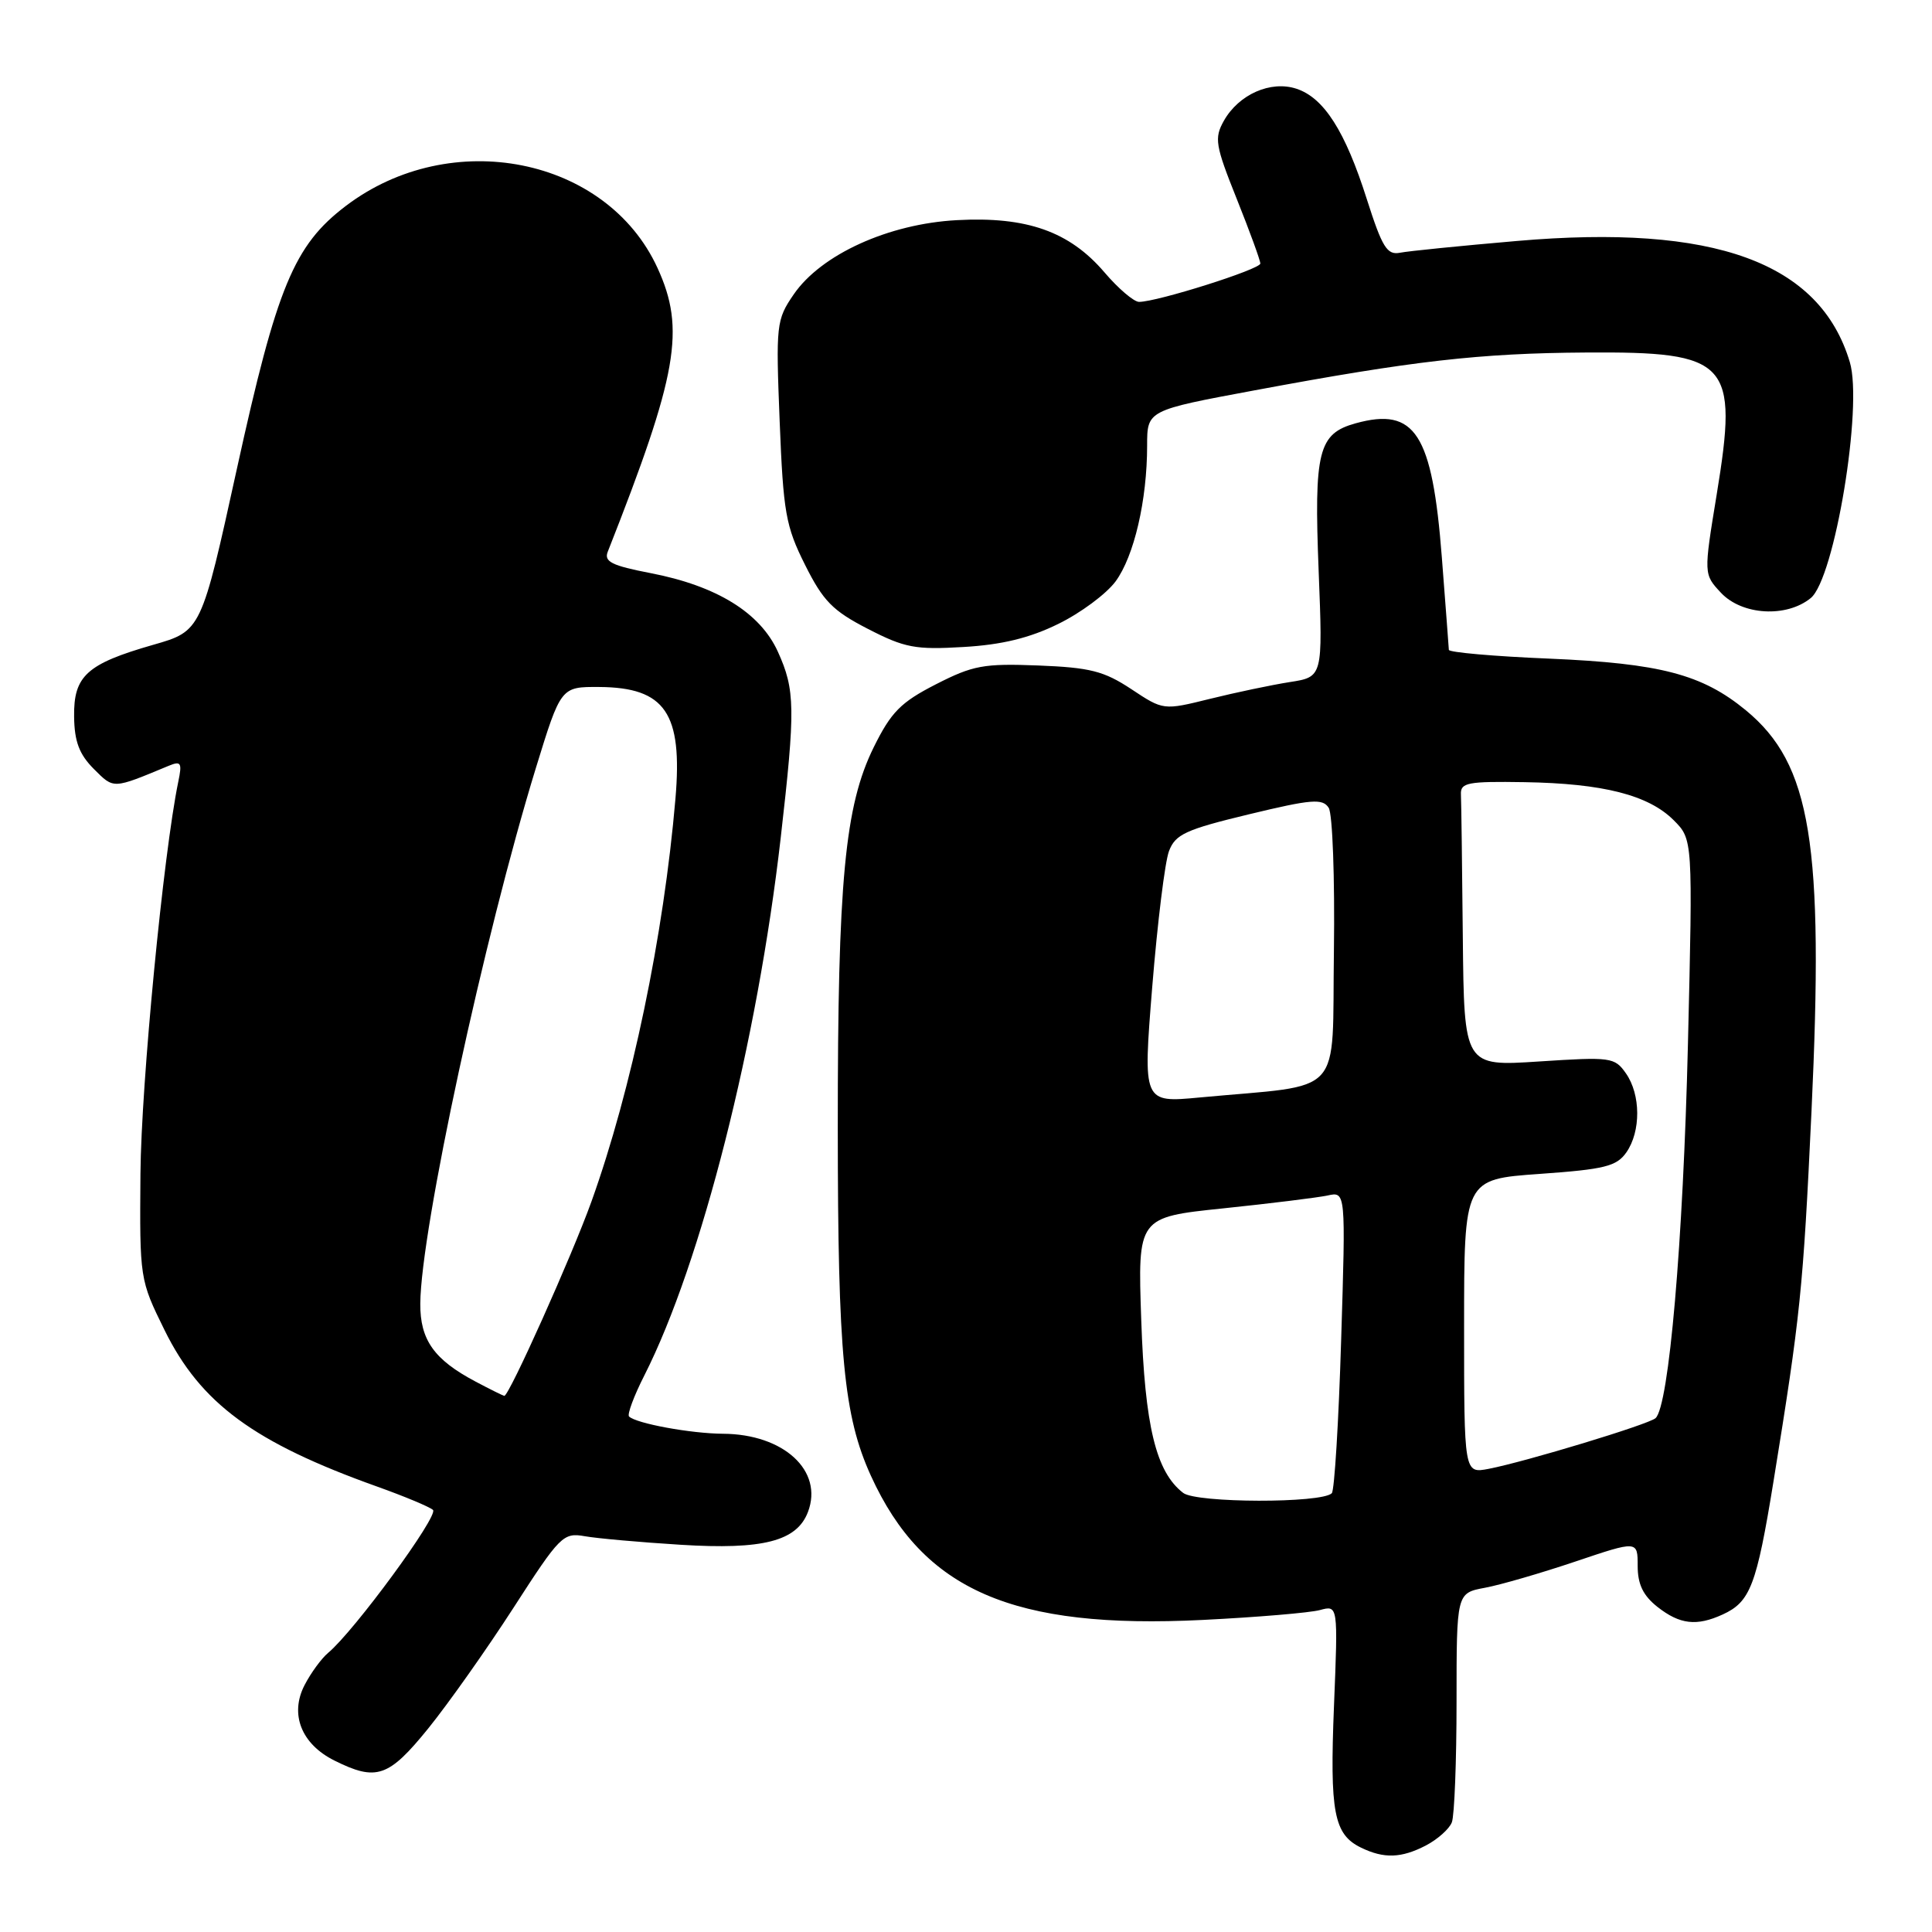 <?xml version="1.0" encoding="UTF-8" standalone="no"?>
<!DOCTYPE svg PUBLIC "-//W3C//DTD SVG 1.1//EN" "http://www.w3.org/Graphics/SVG/1.1/DTD/svg11.dtd" >
<svg xmlns="http://www.w3.org/2000/svg" xmlns:xlink="http://www.w3.org/1999/xlink" version="1.1" viewBox="0 0 256 256">
 <g >
 <path fill="currentColor"
d=" M 188.93 244.54 C 190.48 243.73 192.04 242.35 192.38 241.46 C 192.72 240.56 193.00 233.37 193.00 225.46 C 193.00 211.09 193.00 211.09 196.75 210.39 C 198.81 210.01 204.21 208.44 208.75 206.91 C 217.00 204.13 217.00 204.13 217.00 207.49 C 217.00 209.93 217.72 211.42 219.63 212.93 C 222.59 215.25 224.80 215.51 228.26 213.93 C 231.92 212.26 232.75 210.10 234.99 196.34 C 238.57 174.29 238.92 170.91 240.03 147.32 C 241.70 111.73 239.99 101.26 231.34 94.12 C 225.54 89.35 220.02 87.90 205.25 87.27 C 197.96 86.97 191.99 86.44 191.98 86.11 C 191.96 85.77 191.55 80.25 191.05 73.84 C 189.78 57.43 187.52 53.91 179.63 56.09 C 174.68 57.46 174.10 59.77 174.73 75.70 C 175.28 89.70 175.28 89.70 170.89 90.38 C 168.48 90.76 163.72 91.76 160.33 92.60 C 154.15 94.13 154.15 94.13 149.90 91.31 C 146.28 88.92 144.45 88.45 137.57 88.18 C 130.34 87.90 128.93 88.16 124.00 90.68 C 119.35 93.06 118.08 94.35 115.78 99.00 C 111.94 106.78 111.00 116.72 111.01 149.47 C 111.02 179.51 111.79 187.61 115.40 195.55 C 122.33 210.74 134.19 215.90 159.35 214.65 C 166.58 214.29 173.58 213.70 174.90 213.34 C 177.30 212.69 177.30 212.69 176.76 226.04 C 176.19 240.17 176.74 243.08 180.36 244.83 C 183.39 246.30 185.68 246.22 188.93 244.54 Z  M 56.75 229.02 C 59.41 225.73 64.49 218.54 68.04 213.04 C 74.21 203.47 74.63 203.05 77.50 203.56 C 79.15 203.85 84.86 204.36 90.19 204.69 C 101.10 205.37 105.59 204.22 107.06 200.34 C 109.13 194.89 103.85 190.02 95.80 189.98 C 91.53 189.95 84.29 188.62 83.35 187.69 C 83.09 187.42 84.00 184.96 85.39 182.23 C 92.94 167.32 100.35 138.10 103.45 111.00 C 105.41 93.87 105.37 91.42 103.07 86.35 C 100.73 81.19 94.97 77.63 86.20 75.94 C 81.06 74.95 80.01 74.42 80.53 73.11 C 89.81 49.57 90.85 43.63 87.12 35.50 C 80.38 20.81 59.75 16.71 45.82 27.29 C 38.96 32.50 36.69 37.97 31.40 62.07 C 26.67 83.62 26.67 83.62 20.27 85.45 C 11.49 87.97 9.74 89.56 9.82 94.97 C 9.86 98.27 10.51 99.96 12.43 101.89 C 15.12 104.57 14.87 104.58 22.36 101.47 C 23.99 100.80 24.15 101.06 23.62 103.60 C 21.65 113.13 18.71 143.58 18.61 155.52 C 18.50 169.45 18.52 169.58 21.80 176.24 C 26.58 185.95 33.65 191.15 50.00 196.99 C 53.58 198.27 56.89 199.65 57.37 200.07 C 58.19 200.79 46.91 216.17 43.47 219.02 C 42.59 219.76 41.19 221.67 40.36 223.28 C 38.36 227.13 39.93 231.10 44.31 233.28 C 49.88 236.06 51.50 235.50 56.75 229.02 Z  M 140.21 82.68 C 143.17 81.24 146.59 78.70 147.82 77.04 C 150.27 73.71 152.00 66.29 152.00 59.05 C 152.00 54.37 152.00 54.37 166.25 51.72 C 187.22 47.81 196.06 46.80 210.14 46.71 C 229.14 46.58 230.36 47.91 227.47 65.53 C 225.74 76.09 225.74 76.09 228.04 78.55 C 230.84 81.53 236.71 81.87 239.93 79.25 C 243.09 76.68 246.87 53.85 245.11 47.98 C 241.15 34.75 227.16 29.66 201.00 31.93 C 193.57 32.57 186.60 33.27 185.50 33.49 C 183.79 33.82 183.15 32.78 181.11 26.39 C 178.25 17.38 175.43 12.96 171.79 11.76 C 168.37 10.63 164.13 12.51 162.16 16.02 C 160.88 18.31 161.03 19.25 163.87 26.34 C 165.59 30.64 167.00 34.50 167.00 34.92 C 167.00 35.68 153.34 40.00 150.93 40.00 C 150.25 40.00 148.18 38.24 146.34 36.08 C 141.71 30.67 136.05 28.67 126.81 29.17 C 117.74 29.65 108.80 33.72 105.17 39.01 C 102.86 42.38 102.80 42.98 103.31 55.84 C 103.79 67.91 104.11 69.73 106.67 74.84 C 109.07 79.64 110.33 80.93 115.00 83.33 C 119.89 85.85 121.30 86.11 127.67 85.73 C 132.73 85.44 136.43 84.54 140.21 82.68 Z  M 156.78 197.82 C 153.17 195.04 151.70 188.99 151.22 174.89 C 150.75 161.29 150.75 161.29 162.13 160.11 C 168.38 159.46 174.58 158.69 175.91 158.41 C 178.32 157.88 178.32 157.88 177.71 177.55 C 177.38 188.37 176.82 197.51 176.47 197.86 C 175.13 199.21 158.54 199.17 156.78 197.82 Z  M 194.00 175.75 C 194.00 156.26 194.00 156.26 204.00 155.55 C 212.63 154.94 214.20 154.55 215.50 152.70 C 217.44 149.92 217.42 145.04 215.44 142.22 C 213.95 140.09 213.45 140.03 203.94 140.65 C 194.00 141.30 194.00 141.30 193.83 124.15 C 193.74 114.72 193.63 106.21 193.58 105.25 C 193.51 103.70 194.49 103.52 202.00 103.64 C 212.43 103.81 218.44 105.35 221.77 108.68 C 224.31 111.22 224.31 111.22 223.66 138.36 C 223.03 164.55 221.14 186.39 219.36 187.92 C 218.38 188.76 202.16 193.68 197.25 194.63 C 194.00 195.25 194.00 195.25 194.00 175.75 Z  M 152.68 130.73 C 153.37 122.25 154.36 114.17 154.90 112.77 C 155.74 110.55 157.11 109.92 165.49 107.90 C 173.82 105.89 175.25 105.78 176.06 107.04 C 176.57 107.84 176.88 116.34 176.75 126.00 C 176.47 145.71 178.39 143.61 158.97 145.42 C 151.44 146.13 151.44 146.13 152.68 130.73 Z  M 63.00 183.06 C 57.52 180.16 55.66 177.54 55.69 172.74 C 55.76 162.95 64.14 124.11 71.01 101.75 C 74.32 91.00 74.32 91.00 79.41 91.03 C 88.15 91.09 90.47 94.49 89.50 105.83 C 87.95 123.98 83.70 144.36 78.37 159.21 C 75.77 166.44 67.43 185.04 66.82 184.96 C 66.64 184.93 64.92 184.08 63.00 183.06 Z "/>
</g>
</svg>